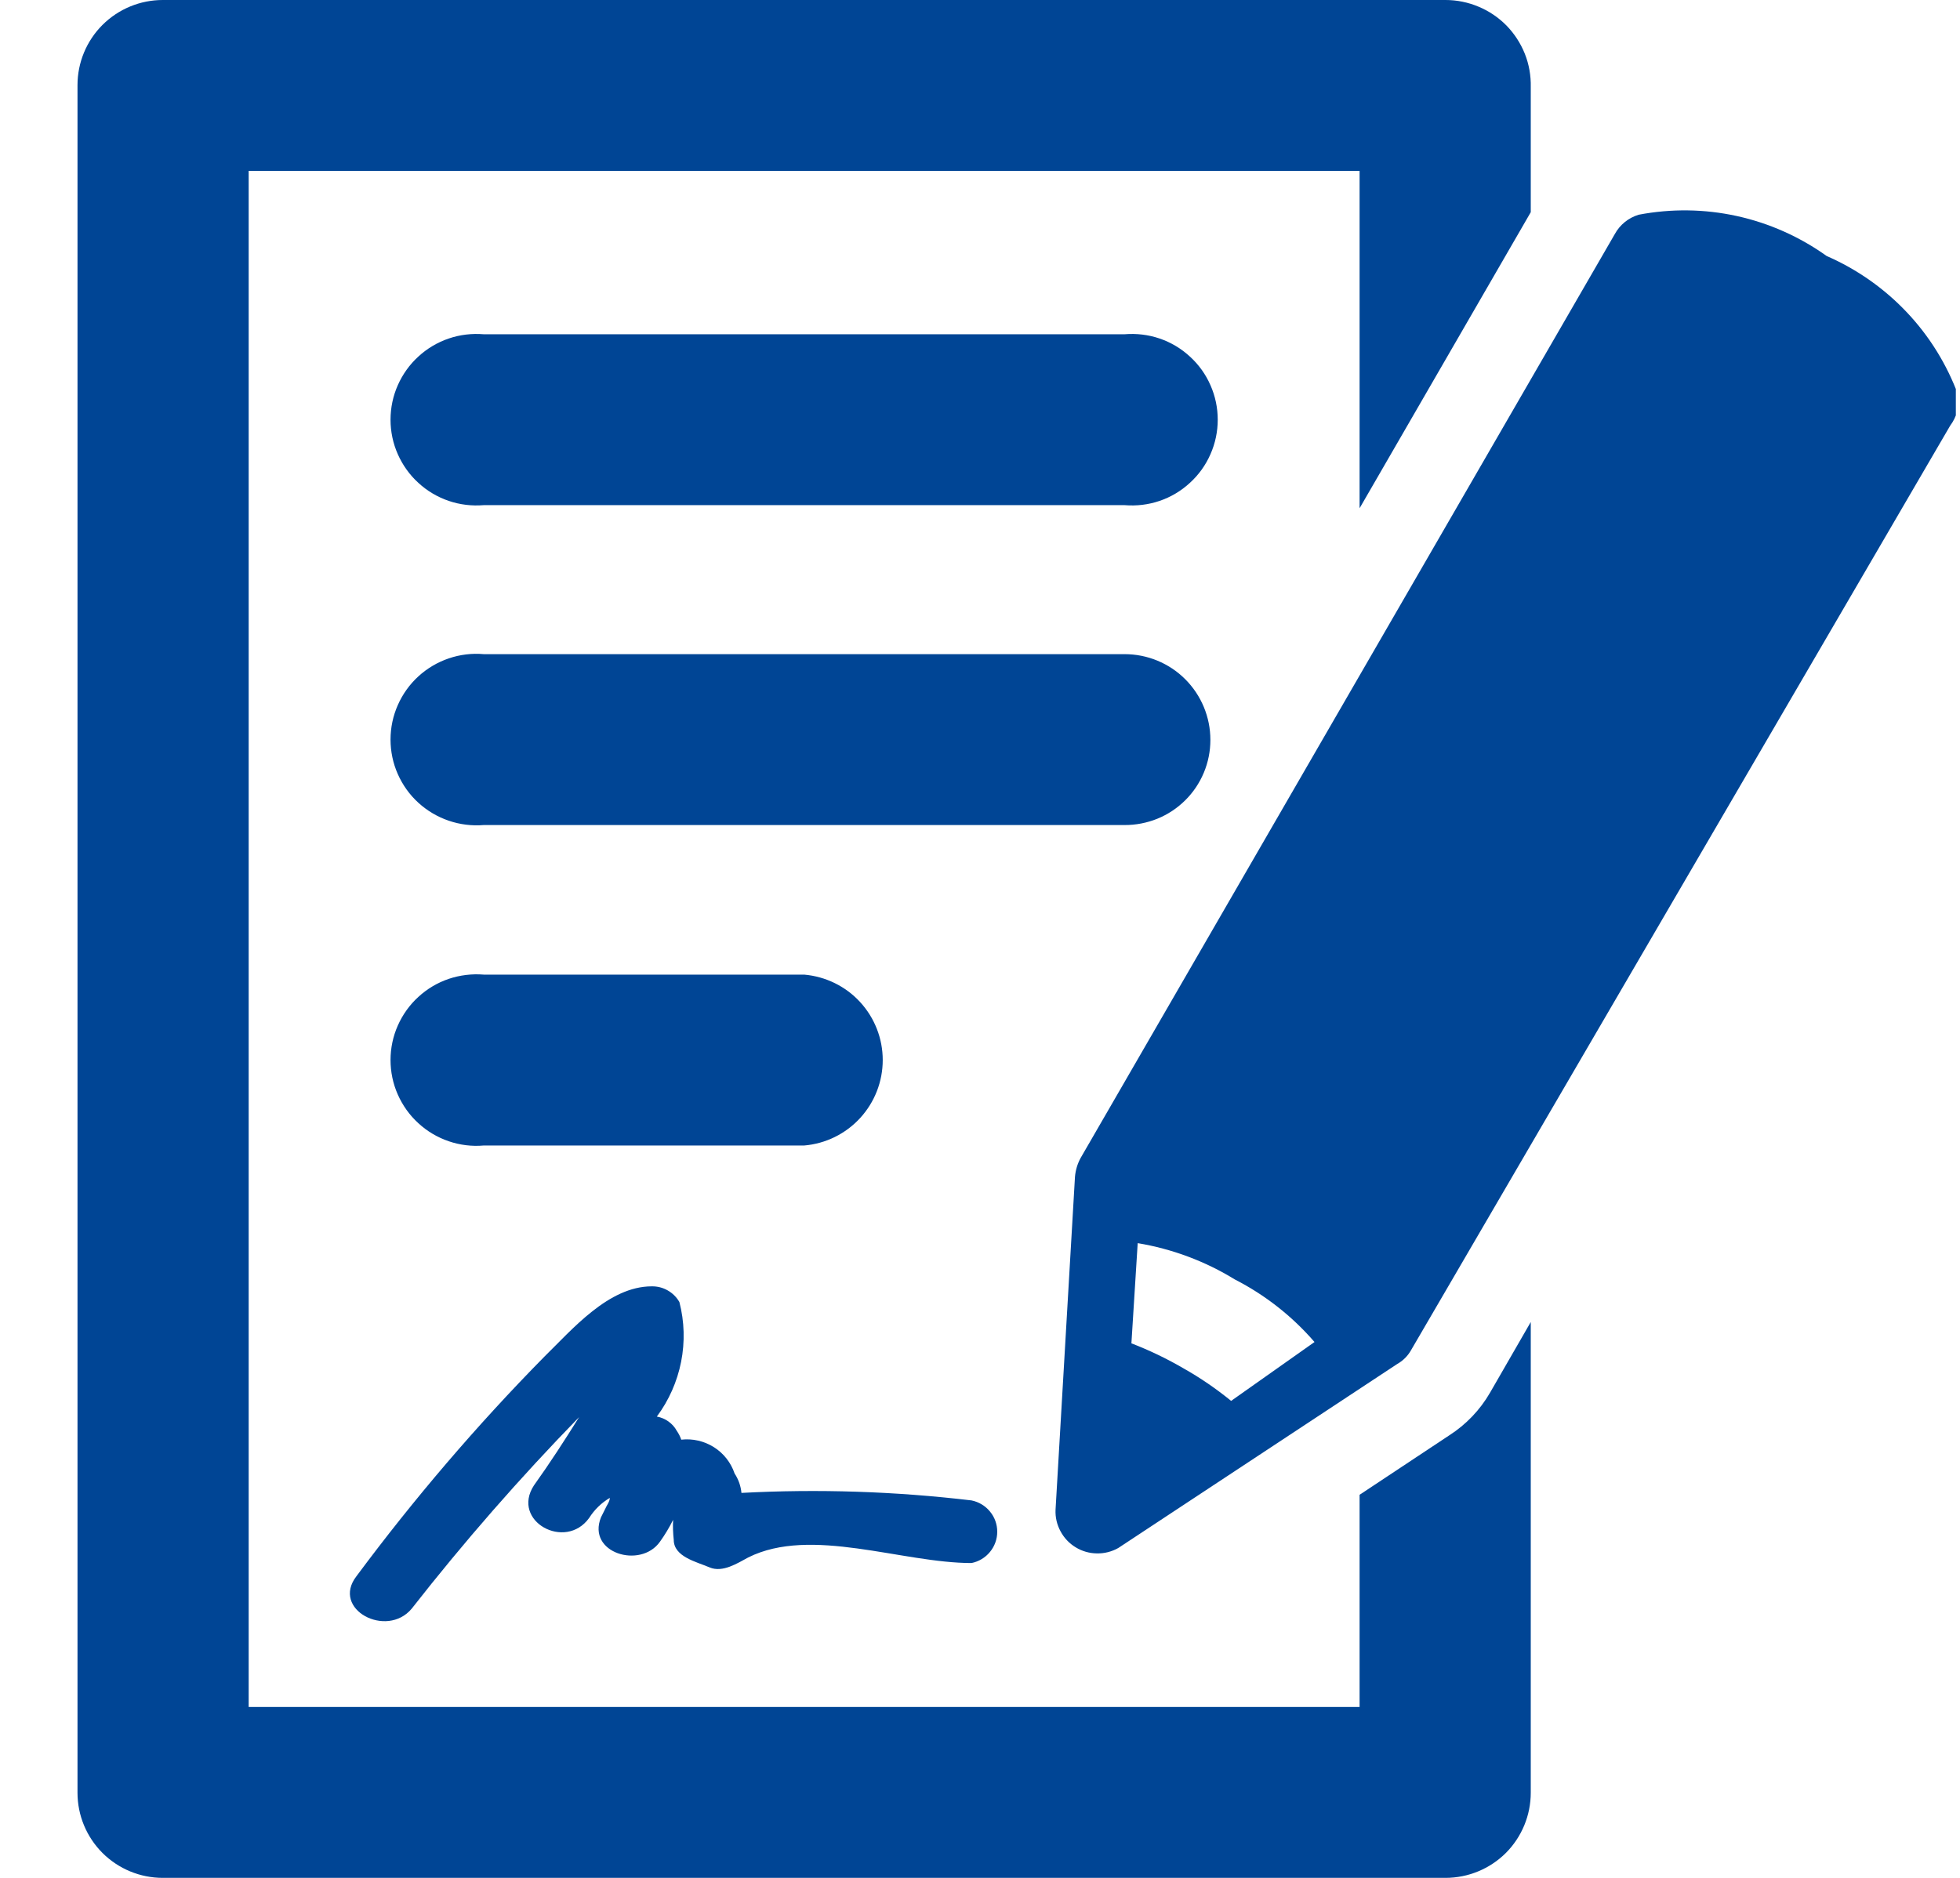 <svg width="24" height="23" viewBox="0 0 24 23" fill="none" xmlns="http://www.w3.org/2000/svg">
<g clip-path="url(#clip0_354:848)">
<path d="M13.77 4.094H5.924C5.779 4.082 5.632 4.099 5.495 4.146C5.357 4.193 5.23 4.268 5.123 4.367C5.015 4.465 4.93 4.585 4.871 4.718C4.812 4.851 4.782 4.995 4.782 5.141C4.782 5.286 4.812 5.43 4.871 5.563C4.93 5.696 5.015 5.816 5.123 5.914C5.23 6.013 5.357 6.088 5.495 6.135C5.632 6.182 5.779 6.199 5.924 6.187H13.77C13.915 6.199 14.061 6.182 14.199 6.135C14.337 6.088 14.463 6.013 14.57 5.914C14.678 5.816 14.764 5.696 14.822 5.563C14.881 5.43 14.911 5.286 14.911 5.141C14.911 4.995 14.881 4.851 14.822 4.718C14.764 4.585 14.678 4.465 14.57 4.367C14.463 4.268 14.337 4.193 14.199 4.146C14.061 4.099 13.915 4.082 13.77 4.094ZM14.821 9.062C14.821 8.783 14.71 8.516 14.513 8.319C14.316 8.122 14.049 8.012 13.77 8.012H5.924C5.779 7.999 5.632 8.017 5.495 8.064C5.357 8.111 5.23 8.186 5.123 8.284C5.015 8.383 4.93 8.502 4.871 8.636C4.812 8.769 4.782 8.913 4.782 9.058C4.782 9.204 4.812 9.348 4.871 9.481C4.93 9.614 5.015 9.734 5.123 9.832C5.23 9.93 5.357 10.005 5.495 10.052C5.632 10.099 5.779 10.117 5.924 10.105H13.77C13.907 10.106 14.044 10.079 14.171 10.028C14.299 9.976 14.415 9.899 14.513 9.802C14.611 9.705 14.688 9.59 14.741 9.463C14.794 9.336 14.821 9.2 14.821 9.062ZM9.847 14.03C10.109 14.008 10.354 13.888 10.532 13.694C10.71 13.5 10.809 13.247 10.809 12.983C10.809 12.72 10.71 12.467 10.532 12.273C10.354 12.079 10.109 11.96 9.847 11.937H5.924C5.779 11.925 5.632 11.943 5.495 11.989C5.357 12.036 5.23 12.111 5.123 12.21C5.015 12.308 4.93 12.428 4.871 12.561C4.812 12.694 4.782 12.838 4.782 12.983C4.782 13.129 4.812 13.273 4.871 13.406C4.93 13.539 5.015 13.659 5.123 13.757C5.23 13.856 5.357 13.931 5.495 13.978C5.632 14.025 5.779 14.043 5.924 14.03H9.847Z" fill="#004595"/>
<path d="M17.746 17.58L16.648 18.308V20.907H3.045V2.093H16.648V6.225L18.744 2.599V1.066C18.747 0.927 18.723 0.789 18.672 0.66C18.62 0.53 18.544 0.413 18.447 0.313C18.349 0.214 18.233 0.135 18.105 0.082C17.977 0.028 17.839 -3.37627e-05 17.7 3.08699e-08H1.993C1.716 3.08699e-08 1.451 0.11 1.255 0.305C1.059 0.501 0.949 0.766 0.949 1.043L0.949 21.957C0.949 22.234 1.059 22.499 1.255 22.695C1.451 22.89 1.716 23 1.993 23H17.7C17.977 23 18.243 22.89 18.439 22.695C18.634 22.499 18.744 22.234 18.744 21.957V16.192L18.245 17.058C18.123 17.269 17.952 17.448 17.746 17.58Z" fill="#004595"/>
<path d="M23.98 4.845C23.841 4.466 23.627 4.119 23.349 3.825C23.072 3.532 22.738 3.297 22.368 3.136C22.038 2.9 21.664 2.733 21.268 2.646C20.872 2.559 20.463 2.554 20.065 2.63C19.94 2.668 19.835 2.753 19.773 2.867L13.232 14.183C13.193 14.254 13.17 14.333 13.163 14.413L12.925 18.492C12.921 18.584 12.942 18.674 12.986 18.755C13.029 18.836 13.093 18.904 13.171 18.951C13.249 18.999 13.339 19.025 13.431 19.026C13.523 19.028 13.613 19.005 13.693 18.96L17.109 16.706C17.18 16.666 17.238 16.608 17.278 16.537L23.88 5.213C23.959 5.108 23.995 4.976 23.98 4.845ZM15.075 17.158C14.892 17.009 14.697 16.875 14.491 16.759C14.287 16.64 14.074 16.538 13.854 16.453L13.931 15.226C14.352 15.296 14.757 15.447 15.121 15.671C15.492 15.861 15.823 16.121 16.096 16.437L15.075 17.158ZM8.25 18.86C8.25 19.067 8.526 19.128 8.688 19.197C8.849 19.266 9.033 19.144 9.163 19.075C9.931 18.691 11.044 19.144 11.896 19.144C11.985 19.126 12.065 19.078 12.122 19.008C12.18 18.938 12.211 18.851 12.211 18.76C12.211 18.67 12.18 18.582 12.122 18.513C12.065 18.443 11.985 18.395 11.896 18.377C10.962 18.266 10.019 18.235 9.079 18.285C9.071 18.2 9.042 18.118 8.995 18.047C8.95 17.914 8.861 17.8 8.742 17.725C8.623 17.65 8.482 17.617 8.342 17.633C8.329 17.595 8.311 17.559 8.288 17.526C8.263 17.48 8.228 17.441 8.185 17.41C8.143 17.38 8.094 17.359 8.043 17.35C8.191 17.151 8.292 16.922 8.34 16.68C8.388 16.437 8.381 16.186 8.319 15.947C8.285 15.888 8.236 15.839 8.176 15.805C8.117 15.771 8.05 15.754 7.981 15.755C7.452 15.755 7.006 16.284 6.668 16.614C5.839 17.456 5.07 18.356 4.365 19.305C4.051 19.711 4.734 20.071 5.041 19.703C5.681 18.885 6.365 18.102 7.091 17.357C6.914 17.641 6.73 17.925 6.538 18.193C6.254 18.63 6.922 18.998 7.214 18.592C7.278 18.491 7.364 18.407 7.467 18.346C7.467 18.392 7.428 18.438 7.405 18.492L7.359 18.584C7.183 19.021 7.843 19.22 8.081 18.883C8.142 18.798 8.196 18.708 8.242 18.615C8.238 18.697 8.241 18.779 8.25 18.86Z" fill="#004595"/>
</g>
<defs>
<clipPath id="clip0_354:848">
<rect width="23" height="23" fill="white" transform="translate(0.949)"/>
</clipPath>
</defs>
</svg>
